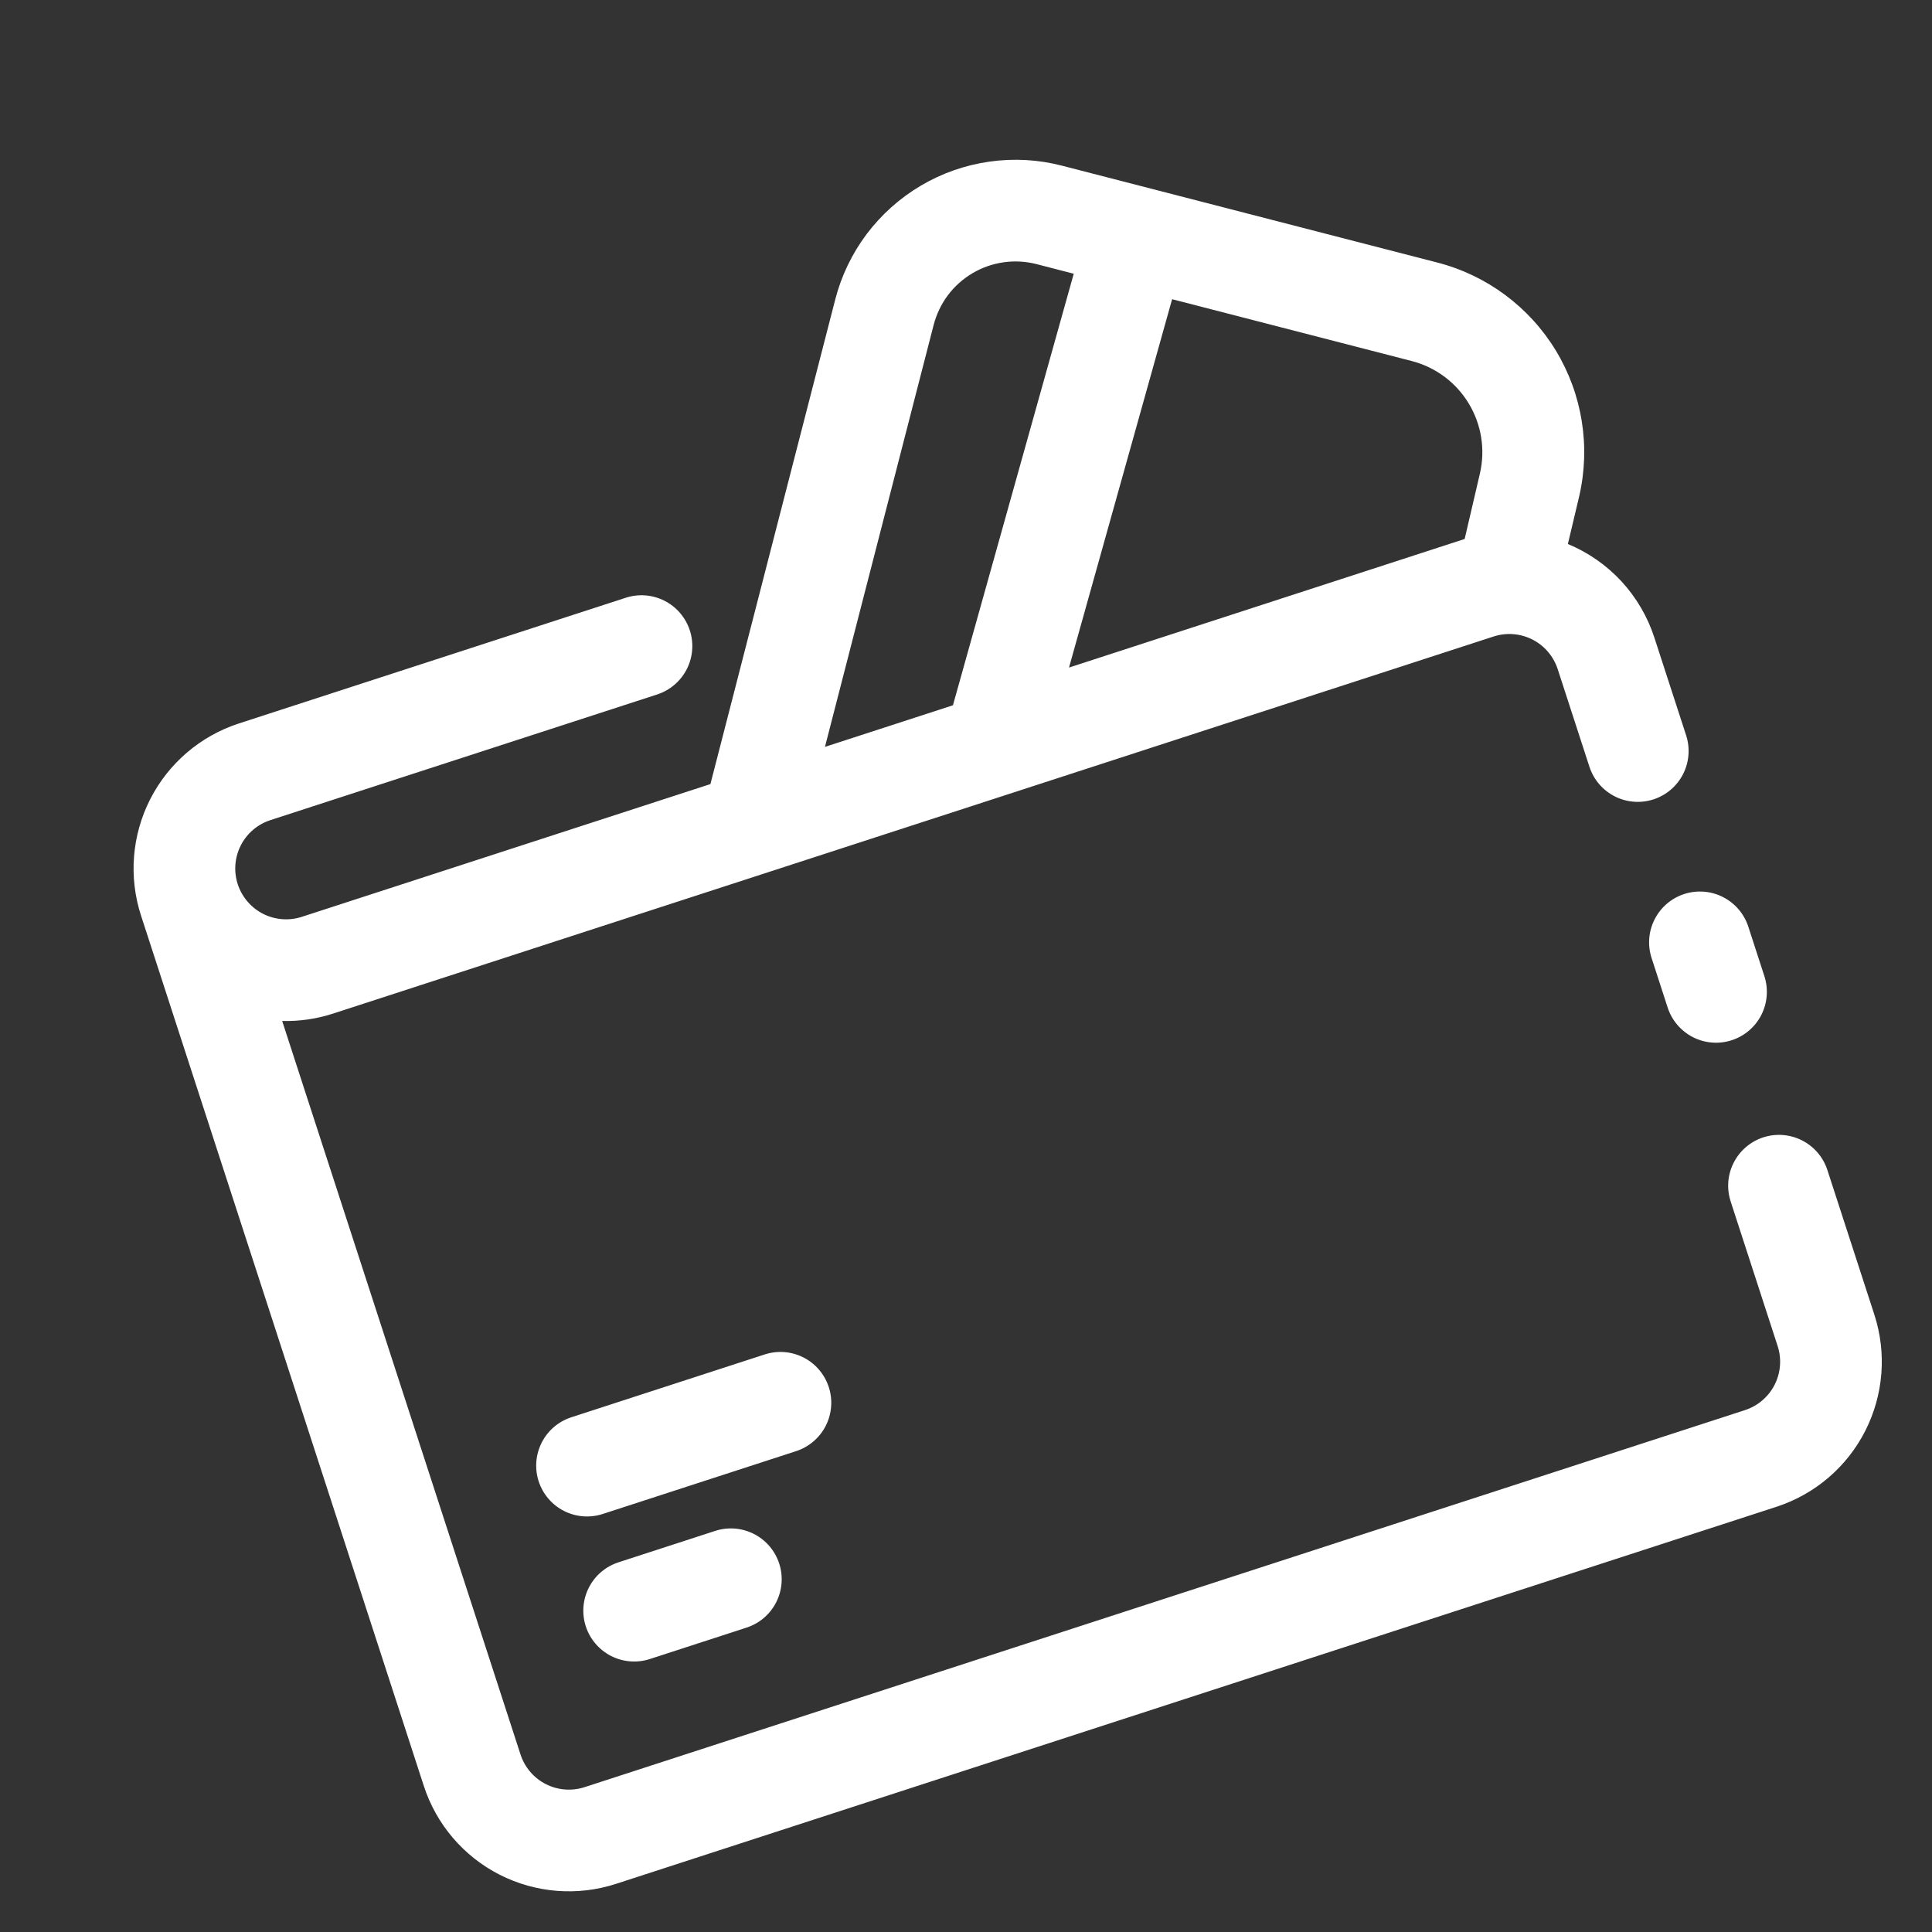 <svg width="38" height="38" viewBox="0 0 38 38" fill="none" xmlns="http://www.w3.org/2000/svg">
<rect x="0" y="0" width="38" height="38" fill="#333333" stroke="none"/>
<path fill-rule="evenodd" clip-rule="evenodd" d="M13.973 15.422L5.936 18.033C5.684 18.115 5.409 18.093 5.173 17.973C4.937 17.852 4.758 17.643 4.676 17.391C4.594 17.139 4.616 16.864 4.736 16.628C4.856 16.392 5.066 16.213 5.318 16.131L12.926 13.659C13.178 13.577 13.387 13.398 13.508 13.162C13.628 12.926 13.65 12.651 13.568 12.399C13.486 12.147 13.307 11.937 13.071 11.817C12.835 11.697 12.56 11.675 12.308 11.757L4.7 14.229C3.943 14.475 3.315 15.011 2.954 15.72C2.593 16.429 2.528 17.252 2.774 18.009L8.336 35.127C8.582 35.884 9.118 36.512 9.827 36.873C10.536 37.234 11.359 37.299 12.116 37.053L34.94 29.637C35.697 29.391 36.325 28.855 36.686 28.146C37.047 27.437 37.112 26.614 36.866 25.857L35.942 23.012C35.86 22.76 35.681 22.551 35.445 22.431C35.208 22.31 34.934 22.289 34.682 22.37C34.429 22.453 34.22 22.631 34.1 22.868C33.979 23.104 33.958 23.378 34.04 23.631L34.964 26.475C35.046 26.727 35.024 27.002 34.904 27.238C34.783 27.474 34.574 27.653 34.322 27.735L11.498 35.151C11.246 35.233 10.971 35.211 10.735 35.091C10.499 34.971 10.32 34.761 10.238 34.509L5.55 20.081C5.891 20.09 6.23 20.041 6.554 19.935L29.378 12.519C29.63 12.437 29.905 12.459 30.141 12.579C30.377 12.699 30.556 12.909 30.638 13.161L31.262 15.081C31.344 15.333 31.523 15.543 31.759 15.663C31.995 15.783 32.27 15.805 32.522 15.723C32.774 15.641 32.983 15.462 33.104 15.226C33.224 14.99 33.246 14.715 33.164 14.463L32.54 12.543C32.407 12.131 32.185 11.753 31.892 11.434C31.598 11.116 31.238 10.866 30.838 10.7L31.06 9.765C31.287 8.785 31.123 7.756 30.602 6.896C30.08 6.037 29.244 5.415 28.271 5.164L20.889 3.259C20.423 3.138 19.939 3.111 19.462 3.179C18.986 3.246 18.527 3.406 18.113 3.651C17.699 3.895 17.337 4.219 17.047 4.603C16.758 4.988 16.548 5.425 16.428 5.891L13.973 15.422ZM12.782 32.631L14.684 32.013C14.936 31.931 15.146 31.752 15.266 31.516C15.386 31.28 15.408 31.005 15.326 30.753C15.244 30.501 15.065 30.291 14.829 30.171C14.593 30.051 14.318 30.029 14.066 30.111L12.164 30.729C11.912 30.811 11.702 30.99 11.582 31.226C11.462 31.462 11.44 31.737 11.522 31.989C11.604 32.241 11.783 32.45 12.019 32.571C12.255 32.691 12.53 32.713 12.782 32.631ZM11.855 29.778L15.659 28.542C15.911 28.46 16.12 28.281 16.241 28.045C16.361 27.809 16.383 27.534 16.301 27.282C16.219 27.03 16.04 26.82 15.804 26.7C15.568 26.58 15.293 26.558 15.041 26.64L11.237 27.876C10.985 27.958 10.775 28.137 10.655 28.373C10.535 28.609 10.513 28.884 10.595 29.136C10.677 29.388 10.856 29.598 11.092 29.718C11.328 29.838 11.603 29.86 11.855 29.778ZM34.703 19.2L34.387 18.226C34.305 17.974 34.126 17.765 33.889 17.644C33.653 17.524 33.379 17.502 33.127 17.584C32.874 17.666 32.665 17.845 32.545 18.081C32.424 18.317 32.403 18.592 32.485 18.844L32.801 19.818C32.883 20.07 33.062 20.279 33.298 20.4C33.534 20.52 33.809 20.542 34.061 20.46C34.313 20.378 34.523 20.199 34.643 19.963C34.763 19.727 34.785 19.452 34.703 19.2ZM21.026 13.13L28.808 10.601L29.108 9.313C29.217 8.842 29.138 8.347 28.887 7.934C28.637 7.521 28.235 7.222 27.767 7.101L23.054 5.885L21.026 13.13ZM18.743 13.872L21.119 5.384L20.388 5.195C20.177 5.141 19.957 5.128 19.741 5.159C19.525 5.189 19.317 5.262 19.129 5.373C18.941 5.484 18.776 5.631 18.645 5.805C18.514 5.98 18.419 6.179 18.364 6.39L16.226 14.69L18.743 13.872Z" fill="white"/>
</svg>
